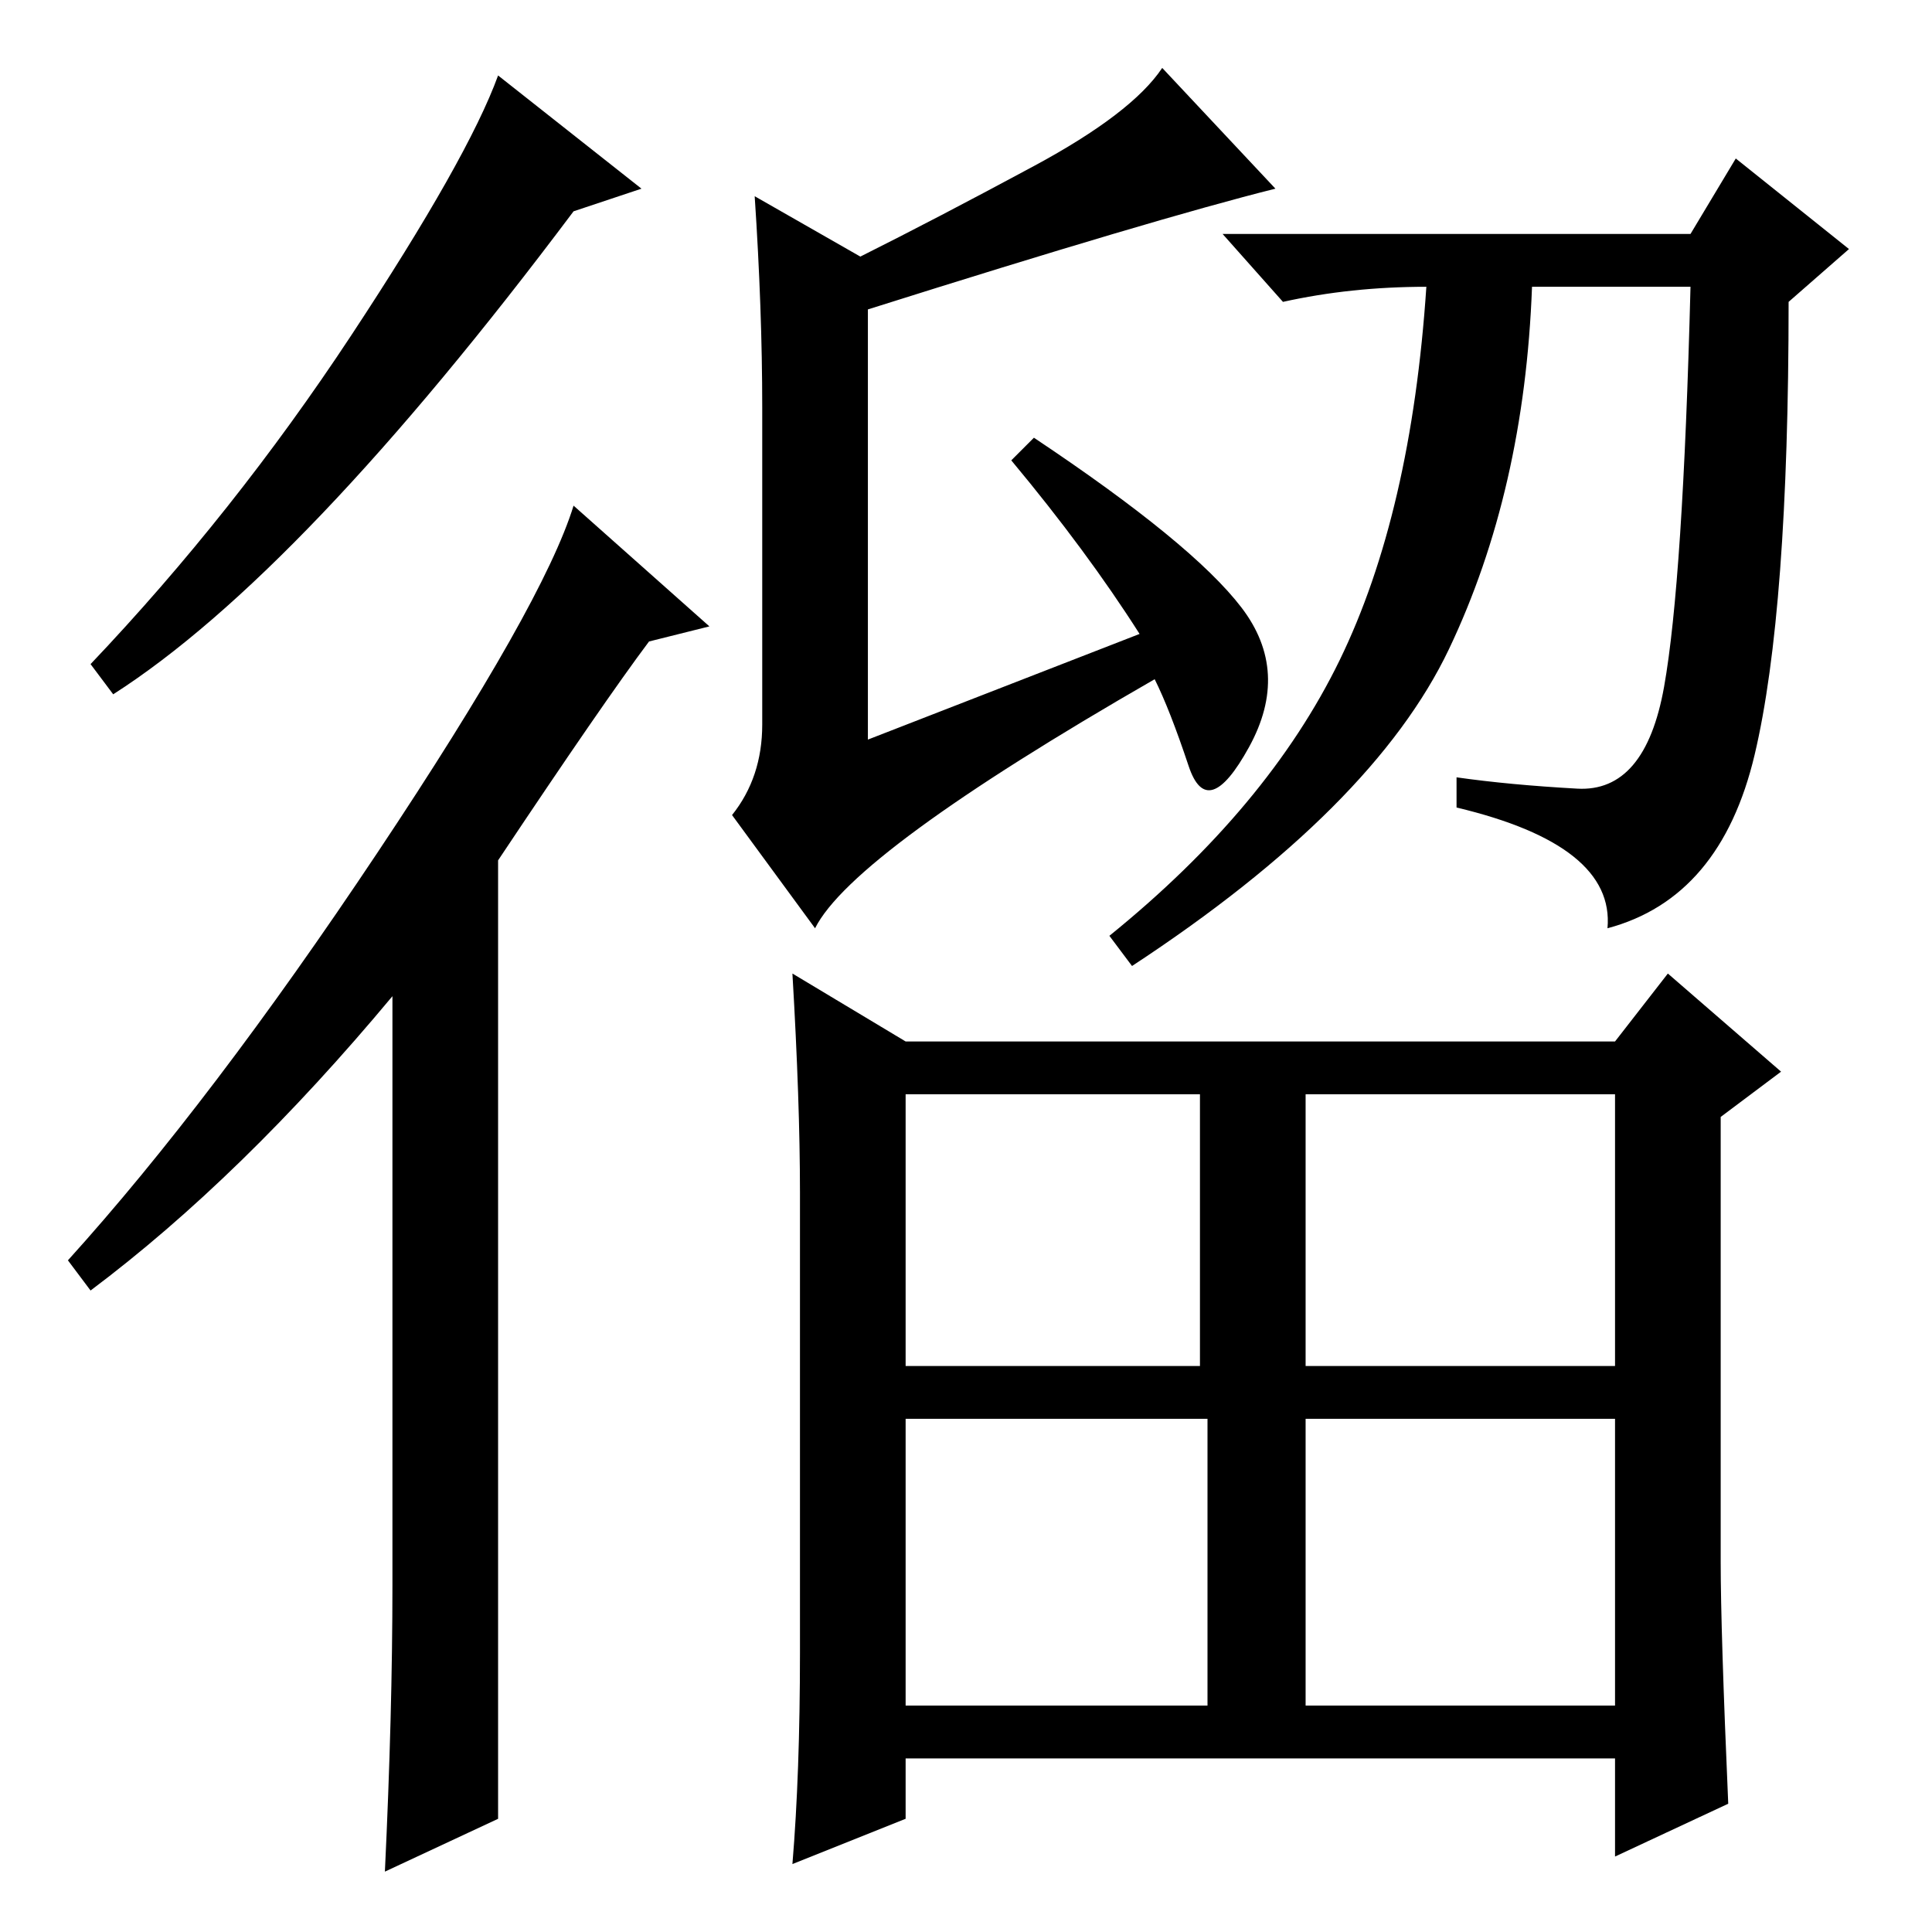 <?xml version="1.0" standalone="no"?>
<!DOCTYPE svg PUBLIC "-//W3C//DTD SVG 1.1//EN" "http://www.w3.org/Graphics/SVG/1.1/DTD/svg11.dtd" >
<svg xmlns="http://www.w3.org/2000/svg" xmlns:xlink="http://www.w3.org/1999/xlink" version="1.1" viewBox="0 -36 256 256">
  <g transform="matrix(1 0 0 -1 0 220)">
   <path fill="currentColor"
d="M66 15l-15 -7q1 21 1 38v78q-20 -24 -40 -39l-3 4q19 21 41 54t26 46l18 -16l-8 -2q-6 -8 -20 -29v-127zM85 231l-9 -3q-36 -48 -61 -64l-3 4q19 20 34.5 43.5t19.5 34.5zM151 172q-7 11 -17 23l3 3q21 -14 27.5 -22.5t1 -18.5t-8 -2.5t-4.5 11.5q-40 -23 -45 -33l-11 15
q4 5 4 12v42q0 13 -1 28l14 -8q10 5 23 12t17 13l15 -16q-16 -4 -54 -16v-57zM232.5 156q-4.5 -19 -19.5 -23q1 11 -20 16v4q7 -1 16 -1.5t11.5 13.5t3.5 53h-21q-1 -27 -11 -48t-42 -42l-3 4q21 17 30.5 36.5t11.5 49.5q-10 0 -19 -2l-8 9h62l6 10l15 -12l-8 -7
q0 -41 -4.5 -60zM106 37v61q0 12 -1 29l15 -9h94l7 9l15 -13l-8 -6v-59q0 -9 1 -32l-15 -7v13h-94v-8l-15 -6q1 12 1 28zM120 75h39v36h-39v-36zM173 75h41v36h-41v-36zM120 30h40v38h-40v-38zM173 30h41v38h-41v-38z" />
  </g>

</svg>

